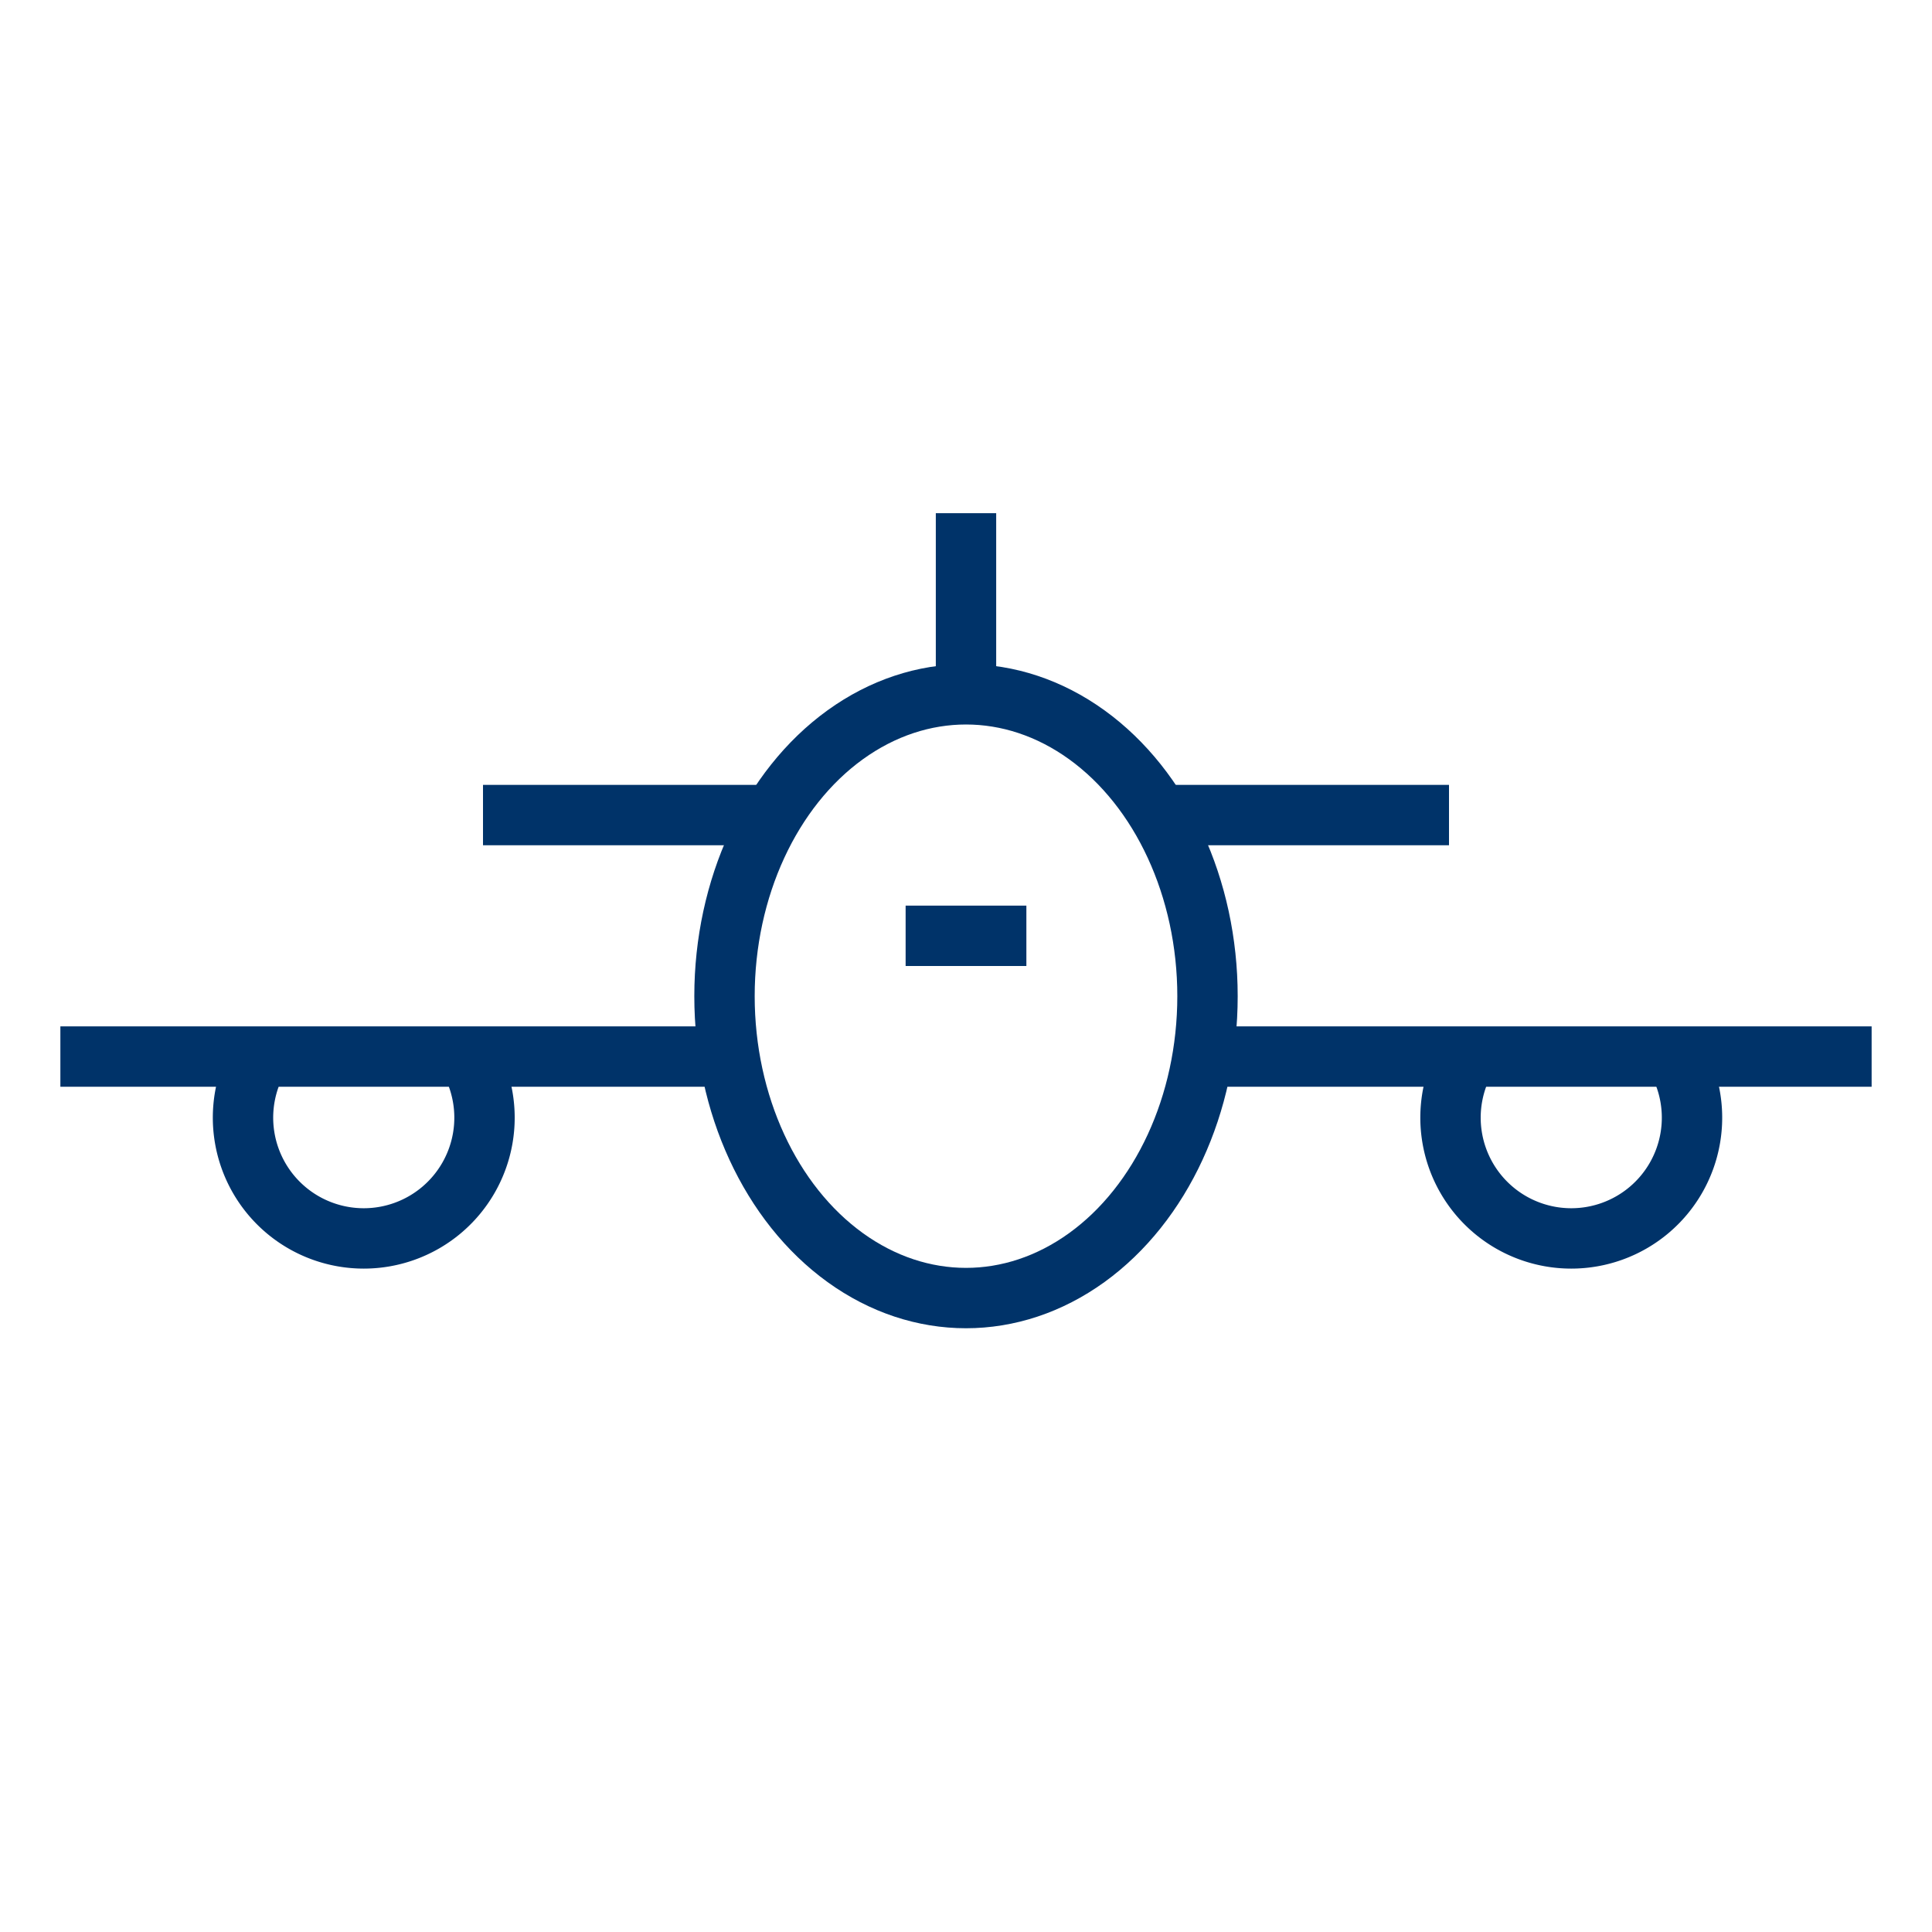 <?xml version="1.0" encoding="UTF-8"?>
<svg xmlns="http://www.w3.org/2000/svg" aria-describedby="desc" aria-labelledby="title" viewBox="0 0 64 64"><path fill="none" stroke="#003369" stroke-width="2" d="M32 17v6M15.5 35a4 4 0 1 1-6.9 0m46.9 0a4 4 0 1 1-6.9 0" data-name="layer2" style="stroke: #003369;"/><ellipse cx="32" cy="33" fill="none" stroke="#003369" stroke-width="2" data-name="layer1" rx="8" ry="10" style="stroke: #003369;"/><path fill="none" stroke="#003369" stroke-width="2" d="M30 31h4m4.5-4H48m-32 0h9.6M2 35h22.2m15.6 0H62" data-name="layer1" style="stroke: #003369;"/></svg>
